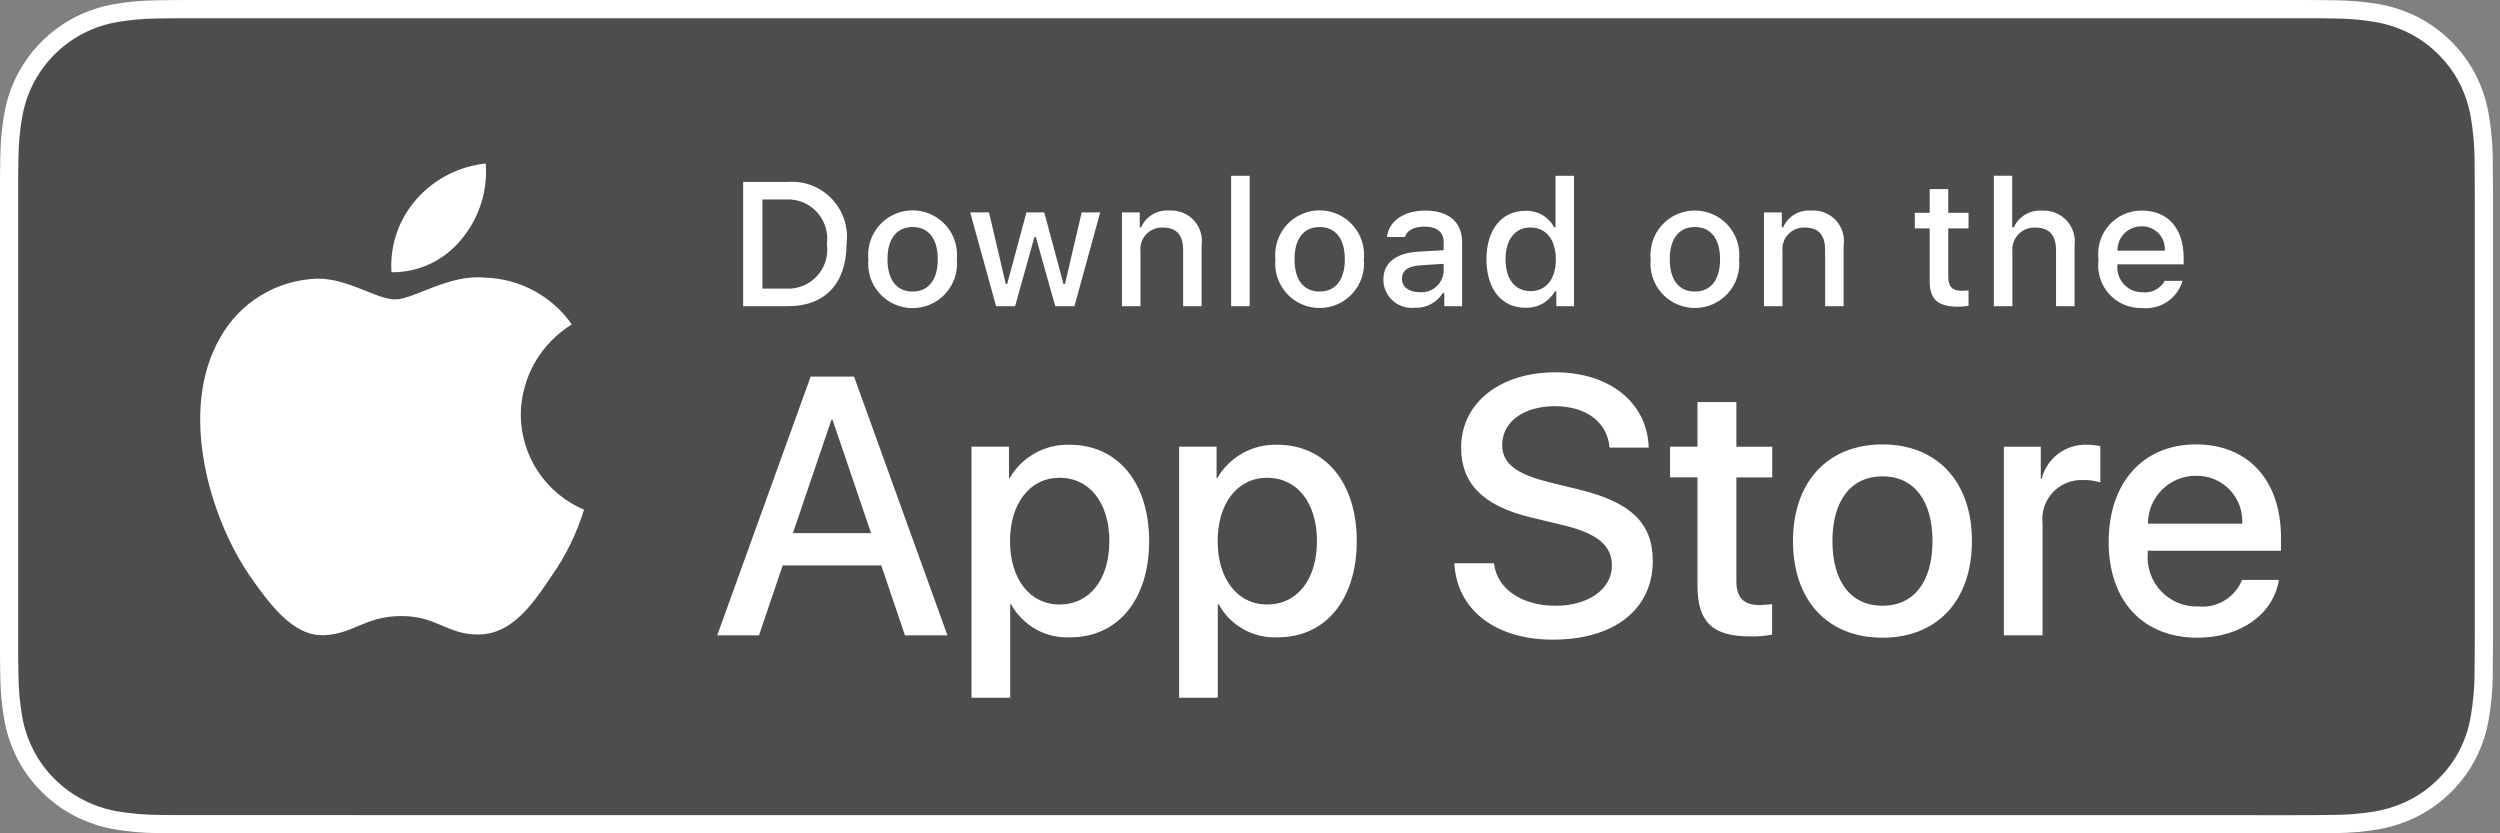 <svg width="105" height="35" viewBox="0 0 105 35" fill="none" xmlns="http://www.w3.org/2000/svg">
<rect x="0" y="0" width="105" height="35" fill="#808080" stroke="none"/>
<path d="M96.368 0H8.343C8.022 0 7.705 0 7.385 0.002C7.117 0.003 6.851 0.009 6.581 0.013C5.994 0.02 5.407 0.071 4.828 0.167C4.248 0.266 3.688 0.451 3.164 0.716C2.377 1.119 1.696 1.701 1.176 2.416C0.655 3.131 0.311 3.958 0.17 4.831C0.072 5.411 0.02 5.997 0.013 6.584C0.005 6.852 0.004 7.121 0 7.389V27.615C0.004 27.886 0.005 28.15 0.013 28.421C0.02 29.008 0.072 29.595 0.17 30.173C0.266 30.753 0.45 31.315 0.716 31.839C0.982 32.363 1.33 32.84 1.748 33.252C2.161 33.669 2.64 34.018 3.164 34.284C3.688 34.55 4.248 34.735 4.827 34.835C5.406 34.93 5.994 34.983 6.581 34.99C6.851 34.996 7.117 34.999 7.385 34.999C7.705 35.001 8.022 35.001 8.343 35.001H96.368C96.682 35.001 97.002 35.001 97.316 34.999C97.583 34.999 97.857 34.996 98.124 34.99C98.71 34.983 99.295 34.931 99.874 34.835C100.454 34.735 101.017 34.549 101.543 34.284C102.067 34.018 102.544 33.669 102.958 33.252C103.374 32.839 103.724 32.362 103.992 31.839C104.256 31.315 104.439 30.753 104.533 30.173C104.631 29.594 104.686 29.008 104.696 28.421C104.699 28.15 104.699 27.886 104.699 27.615C104.706 27.298 104.706 26.981 104.706 26.658V8.344C104.706 8.024 104.706 7.705 104.699 7.388C104.699 7.12 104.699 6.852 104.696 6.583C104.685 5.996 104.63 5.411 104.533 4.831C104.438 4.252 104.255 3.69 103.992 3.165C103.452 2.113 102.596 1.256 101.544 0.715C101.018 0.451 100.455 0.267 99.875 0.168C99.296 0.072 98.711 0.02 98.125 0.013C97.858 0.009 97.584 0.003 97.317 0.002C97.001 0 96.682 0 96.368 0Z" fill="white"/>
<path d="M7.389 34.234C7.122 34.234 6.862 34.231 6.597 34.225C6.05 34.218 5.503 34.17 4.962 34.082C4.458 33.996 3.969 33.834 3.513 33.603C3.06 33.374 2.647 33.073 2.29 32.713C1.928 32.357 1.626 31.945 1.398 31.491C1.166 31.035 1.005 30.546 0.922 30.041C0.832 29.499 0.783 28.95 0.776 28.4C0.771 28.217 0.763 27.602 0.763 27.602V7.389C0.763 7.389 0.771 6.783 0.776 6.606C0.783 6.057 0.831 5.509 0.922 4.968C1.005 4.461 1.166 3.971 1.396 3.513C1.745 2.831 2.249 2.242 2.868 1.791C3.487 1.341 4.203 1.043 4.959 0.921C5.501 0.831 6.05 0.783 6.599 0.777L7.389 0.766H97.312L98.11 0.777C98.656 0.783 99.2 0.831 99.737 0.919C100.245 1.005 100.738 1.167 101.199 1.399C102.107 1.867 102.846 2.607 103.312 3.515C103.54 3.97 103.698 4.456 103.78 4.959C103.871 5.505 103.922 6.056 103.933 6.611C103.936 6.858 103.936 7.125 103.936 7.388C103.942 7.716 103.942 8.029 103.942 8.344V26.657C103.942 26.974 103.942 27.285 103.936 27.598C103.936 27.882 103.936 28.142 103.931 28.411C103.921 28.955 103.871 29.496 103.782 30.033C103.7 30.541 103.542 31.034 103.31 31.495C103.079 31.943 102.779 32.352 102.421 32.706C102.063 33.069 101.649 33.371 101.196 33.601C100.736 33.834 100.244 33.996 99.737 34.082C99.196 34.17 98.649 34.218 98.102 34.225C97.846 34.231 97.576 34.234 97.316 34.234L96.368 34.237L7.389 34.234Z" fill="#4D4D4D"/>
<path d="M37.014 23.748H32.873L31.878 26.684H30.123L34.047 15.818H35.87L39.792 26.684H38.008L37.014 23.748ZM33.302 22.391H36.584L34.965 17.626H34.922L33.302 22.391ZM48.264 22.724C48.264 25.185 46.947 26.767 44.959 26.767C44.455 26.794 43.954 26.678 43.513 26.433C43.072 26.187 42.709 25.823 42.465 25.381H42.428V29.305H40.803V18.761H42.377V20.08H42.406C42.661 19.641 43.03 19.279 43.474 19.032C43.918 18.785 44.421 18.664 44.928 18.68C46.94 18.68 48.264 20.268 48.264 22.724ZM46.593 22.724C46.593 21.119 45.764 20.066 44.499 20.066C43.257 20.066 42.421 21.142 42.421 22.724C42.421 24.321 43.257 25.389 44.499 25.389C45.764 25.389 46.593 24.341 46.593 22.724ZM56.984 22.724C56.984 25.185 55.667 26.767 53.678 26.767C53.174 26.794 52.673 26.678 52.232 26.433C51.791 26.187 51.428 25.823 51.184 25.381H51.147V29.305H49.522V18.761H51.096V20.08H51.126C51.38 19.641 51.749 19.279 52.193 19.032C52.637 18.785 53.14 18.664 53.648 18.68C55.659 18.68 56.984 20.268 56.984 22.724ZM55.312 22.724C55.312 21.119 54.483 20.066 53.219 20.066C51.976 20.066 51.141 21.142 51.141 22.724C51.141 24.321 51.976 25.389 53.219 25.389C54.483 25.389 55.312 24.341 55.312 22.724ZM62.747 23.657C62.867 24.734 63.914 25.442 65.344 25.442C66.715 25.442 67.7 24.734 67.7 23.763C67.7 22.92 67.106 22.414 65.698 22.068L64.29 21.729C62.294 21.247 61.367 20.314 61.367 18.799C61.367 16.925 63.001 15.637 65.321 15.637C67.618 15.637 69.192 16.925 69.245 18.799H67.604C67.505 17.715 66.609 17.06 65.298 17.06C63.989 17.06 63.092 17.723 63.092 18.687C63.092 19.455 63.664 19.907 65.065 20.253L66.262 20.547C68.492 21.075 69.417 21.969 69.417 23.559C69.417 25.592 67.799 26.865 65.223 26.865C62.813 26.865 61.187 25.622 61.082 23.657H62.747ZM72.928 16.887V18.762H74.434V20.05H72.928V24.417C72.928 25.095 73.23 25.412 73.892 25.412C74.071 25.409 74.249 25.396 74.428 25.374V26.654C74.129 26.709 73.826 26.735 73.523 26.73C71.92 26.73 71.294 26.127 71.294 24.591V20.049H70.142V18.761H71.294V16.888L72.928 16.887ZM75.306 22.724C75.306 20.23 76.774 18.665 79.063 18.665C81.36 18.665 82.821 20.231 82.821 22.723C82.821 25.223 81.368 26.783 79.063 26.783C76.76 26.783 75.306 25.223 75.306 22.724ZM81.164 22.724C81.164 21.014 80.381 20.005 79.064 20.005C77.746 20.005 76.962 21.022 76.962 22.724C76.962 24.441 77.746 25.442 79.063 25.442C80.381 25.442 81.164 24.44 81.164 22.724ZM84.162 18.762H85.713V20.111H85.75C85.855 19.689 86.102 19.317 86.449 19.056C86.796 18.796 87.223 18.663 87.657 18.679C87.843 18.679 88.031 18.699 88.213 18.74V20.261C87.977 20.188 87.73 20.155 87.483 20.162C87.246 20.152 87.011 20.194 86.792 20.284C86.573 20.374 86.376 20.51 86.215 20.684C86.054 20.857 85.933 21.063 85.859 21.288C85.785 21.512 85.761 21.75 85.787 21.985V26.684H84.162V18.762ZM95.711 24.358C95.492 25.795 94.092 26.783 92.299 26.783C89.995 26.783 88.564 25.238 88.564 22.761C88.564 20.276 90.003 18.665 92.231 18.665C94.423 18.665 95.801 20.17 95.801 22.572V23.13H90.206V23.228C90.18 23.52 90.217 23.813 90.313 24.089C90.41 24.366 90.564 24.618 90.765 24.831C90.967 25.043 91.211 25.209 91.482 25.32C91.753 25.43 92.044 25.482 92.337 25.471C92.721 25.507 93.107 25.419 93.436 25.218C93.766 25.017 94.022 24.716 94.167 24.358H95.711ZM90.214 21.993H94.174C94.189 21.731 94.149 21.469 94.057 21.223C93.966 20.977 93.824 20.752 93.642 20.563C93.459 20.375 93.24 20.226 92.997 20.126C92.754 20.026 92.493 19.977 92.231 19.983C91.966 19.981 91.704 20.032 91.459 20.133C91.214 20.233 90.991 20.381 90.804 20.568C90.616 20.755 90.468 20.977 90.366 21.222C90.265 21.466 90.213 21.729 90.214 21.993ZM33.098 7.64C33.439 7.616 33.781 7.667 34.1 7.791C34.418 7.915 34.706 8.108 34.941 8.356C35.175 8.604 35.352 8.901 35.459 9.226C35.565 9.551 35.598 9.895 35.555 10.234C35.555 11.902 34.654 12.86 33.098 12.86H31.213V7.64H33.098ZM32.023 12.122H33.008C33.251 12.137 33.495 12.097 33.721 12.005C33.947 11.914 34.151 11.773 34.316 11.593C34.48 11.413 34.603 11.199 34.675 10.965C34.746 10.732 34.765 10.486 34.729 10.244C34.762 10.004 34.741 9.759 34.669 9.527C34.596 9.296 34.473 9.083 34.308 8.905C34.144 8.726 33.942 8.587 33.717 8.495C33.492 8.404 33.25 8.364 33.008 8.377H32.023V12.122ZM36.471 10.888C36.445 10.629 36.474 10.367 36.556 10.119C36.637 9.871 36.77 9.643 36.945 9.45C37.12 9.256 37.333 9.102 37.572 8.996C37.81 8.89 38.068 8.835 38.329 8.835C38.59 8.835 38.848 8.89 39.086 8.996C39.325 9.102 39.538 9.256 39.714 9.45C39.889 9.643 40.021 9.871 40.103 10.119C40.184 10.367 40.213 10.629 40.187 10.888C40.213 11.148 40.184 11.41 40.103 11.658C40.021 11.906 39.889 12.134 39.714 12.327C39.538 12.521 39.325 12.675 39.086 12.781C38.848 12.887 38.59 12.941 38.329 12.941C38.068 12.941 37.81 12.887 37.572 12.781C37.333 12.675 37.12 12.521 36.945 12.327C36.77 12.134 36.637 11.906 36.556 11.658C36.474 11.41 36.445 11.148 36.471 10.888ZM39.387 10.888C39.387 10.035 39.005 9.535 38.331 9.535C37.655 9.535 37.274 10.035 37.274 10.888C37.274 11.75 37.655 12.245 38.331 12.245C39.003 12.245 39.387 11.746 39.387 10.888ZM45.127 12.86H44.32L43.506 9.959H43.444L42.634 12.86H41.835L40.748 8.921H41.538L42.243 11.927H42.301L43.111 8.92H43.858L44.667 11.927H44.729L45.431 8.92H46.208L45.127 12.86ZM47.122 8.921H47.87V9.546H47.928C48.027 9.322 48.194 9.133 48.404 9.007C48.615 8.882 48.86 8.825 49.104 8.844C49.296 8.83 49.488 8.859 49.667 8.929C49.846 8.999 50.007 9.108 50.138 9.249C50.269 9.39 50.367 9.558 50.424 9.742C50.481 9.925 50.496 10.12 50.468 10.31V12.86H49.692V10.505C49.692 9.871 49.416 9.557 48.841 9.557C48.71 9.551 48.581 9.573 48.46 9.622C48.339 9.671 48.23 9.745 48.141 9.84C48.051 9.935 47.983 10.048 47.942 10.172C47.901 10.295 47.886 10.426 47.9 10.556V12.86H47.122V8.921ZM51.707 7.383H52.485V12.86H51.707V7.383ZM53.567 10.888C53.541 10.629 53.569 10.367 53.651 10.119C53.732 9.871 53.865 9.643 54.04 9.45C54.215 9.256 54.429 9.102 54.667 8.996C54.906 8.89 55.164 8.835 55.424 8.835C55.685 8.835 55.943 8.89 56.182 8.996C56.42 9.102 56.634 9.256 56.809 9.45C56.984 9.643 57.117 9.871 57.198 10.119C57.279 10.367 57.308 10.629 57.282 10.888C57.307 11.148 57.278 11.409 57.196 11.656C57.114 11.903 56.981 12.131 56.806 12.324C56.631 12.517 56.418 12.671 56.18 12.776C55.942 12.882 55.684 12.936 55.424 12.936C55.163 12.936 54.906 12.882 54.668 12.776C54.43 12.671 54.216 12.517 54.041 12.324C53.866 12.131 53.734 11.903 53.652 11.656C53.57 11.409 53.541 11.148 53.567 10.888ZM56.483 10.888C56.483 10.035 56.099 9.535 55.425 9.535C54.749 9.535 54.37 10.035 54.37 10.888C54.37 11.75 54.749 12.245 55.425 12.245C56.099 12.245 56.483 11.746 56.483 10.888ZM58.101 11.746C58.101 11.037 58.63 10.628 59.567 10.57L60.633 10.509V10.169C60.633 9.753 60.359 9.518 59.827 9.518C59.393 9.518 59.092 9.676 59.007 9.955H58.252C58.332 9.278 58.969 8.844 59.863 8.844C60.851 8.844 61.408 9.336 61.408 10.168V12.86H60.66V12.307H60.598C60.344 12.712 59.892 12.948 59.415 12.926C59.249 12.943 59.082 12.926 58.924 12.874C58.766 12.823 58.62 12.739 58.496 12.628C58.372 12.517 58.273 12.38 58.205 12.229C58.137 12.077 58.102 11.912 58.101 11.746ZM60.633 11.41V11.08L59.671 11.142C59.13 11.178 58.883 11.363 58.883 11.711C58.883 12.064 59.19 12.271 59.614 12.271C59.738 12.283 59.863 12.271 59.982 12.234C60.1 12.197 60.211 12.136 60.306 12.056C60.401 11.976 60.479 11.877 60.535 11.766C60.591 11.655 60.625 11.534 60.633 11.41ZM62.431 10.888C62.431 9.644 63.07 8.855 64.066 8.855C64.569 8.832 65.039 9.101 65.274 9.546H65.332V7.383H66.109V12.86H65.365V12.238H65.303C65.179 12.455 64.998 12.633 64.78 12.755C64.562 12.876 64.315 12.935 64.066 12.926C63.063 12.926 62.431 12.136 62.431 10.888ZM63.233 10.888C63.233 11.725 63.627 12.227 64.285 12.227C64.942 12.227 65.346 11.717 65.346 10.893C65.346 10.071 64.937 9.554 64.285 9.554C63.631 9.554 63.233 10.06 63.233 10.888ZM69.327 10.888C69.301 10.629 69.331 10.368 69.413 10.12C69.495 9.873 69.627 9.646 69.802 9.453C69.977 9.26 70.191 9.106 70.429 9.001C70.667 8.895 70.924 8.841 71.185 8.841C71.445 8.841 71.703 8.895 71.941 9.001C72.179 9.106 72.392 9.26 72.567 9.453C72.742 9.646 72.875 9.873 72.957 10.12C73.039 10.368 73.068 10.629 73.043 10.888C73.068 11.148 73.039 11.409 72.957 11.656C72.875 11.903 72.742 12.131 72.567 12.324C72.392 12.517 72.179 12.671 71.941 12.776C71.703 12.882 71.445 12.936 71.185 12.936C70.924 12.936 70.667 12.882 70.429 12.776C70.191 12.671 69.977 12.517 69.802 12.324C69.627 12.131 69.495 11.903 69.413 11.656C69.331 11.409 69.301 11.148 69.327 10.888ZM72.243 10.888C72.243 10.035 71.86 9.535 71.186 9.535C70.51 9.535 70.129 10.035 70.129 10.888C70.129 11.75 70.51 12.245 71.186 12.245C71.86 12.245 72.243 11.746 72.243 10.888ZM74.087 8.92H74.835V9.546H74.893C74.991 9.322 75.158 9.133 75.368 9.007C75.579 8.882 75.824 8.825 76.068 8.844C76.26 8.83 76.453 8.859 76.632 8.929C76.811 8.999 76.972 9.108 77.103 9.249C77.234 9.39 77.331 9.558 77.388 9.742C77.445 9.925 77.46 10.12 77.432 10.31V12.86H76.655V10.505C76.655 9.871 76.379 9.557 75.805 9.557C75.675 9.551 75.545 9.573 75.424 9.622C75.303 9.671 75.194 9.745 75.105 9.84C75.016 9.935 74.948 10.048 74.906 10.172C74.865 10.295 74.85 10.426 74.864 10.556V12.86H74.087V8.921V8.92ZM81.826 7.94V8.938H82.679V9.594H81.826V11.619C81.826 12.032 81.997 12.213 82.384 12.213C82.482 12.213 82.581 12.206 82.679 12.195V12.843C82.54 12.868 82.398 12.881 82.257 12.882C81.393 12.882 81.047 12.578 81.047 11.818V9.593H80.423V8.938H81.047V7.941H81.826V7.94ZM83.742 7.382H84.512V9.554H84.575C84.678 9.327 84.848 9.137 85.063 9.011C85.278 8.884 85.527 8.827 85.775 8.847C85.966 8.837 86.157 8.869 86.334 8.941C86.51 9.013 86.669 9.123 86.799 9.263C86.928 9.403 87.025 9.571 87.083 9.753C87.14 9.935 87.157 10.127 87.132 10.316V12.86H86.354V10.509C86.354 9.879 86.061 9.561 85.512 9.561C85.378 9.55 85.244 9.568 85.118 9.615C84.992 9.661 84.878 9.734 84.784 9.829C84.689 9.924 84.617 10.039 84.571 10.165C84.526 10.291 84.508 10.426 84.52 10.559V12.86H83.742V7.382ZM91.666 11.797C91.561 12.157 91.332 12.468 91.02 12.677C90.708 12.885 90.333 12.977 89.96 12.937C89.7 12.944 89.442 12.894 89.204 12.792C88.965 12.689 88.751 12.535 88.578 12.342C88.405 12.148 88.276 11.919 88.2 11.671C88.124 11.422 88.103 11.16 88.139 10.903C88.104 10.645 88.126 10.382 88.201 10.133C88.277 9.884 88.405 9.654 88.577 9.459C88.749 9.264 88.961 9.108 89.199 9.002C89.437 8.896 89.694 8.842 89.955 8.844C91.052 8.844 91.713 9.593 91.713 10.83V11.102H88.931V11.145C88.919 11.29 88.937 11.436 88.984 11.573C89.032 11.71 89.107 11.836 89.206 11.942C89.305 12.049 89.425 12.133 89.558 12.19C89.692 12.247 89.836 12.276 89.981 12.274C90.167 12.297 90.355 12.263 90.522 12.178C90.689 12.093 90.827 11.961 90.918 11.797H91.666ZM88.932 10.527H90.921C90.931 10.395 90.913 10.262 90.869 10.137C90.824 10.012 90.754 9.898 90.663 9.802C90.571 9.706 90.461 9.63 90.338 9.579C90.216 9.528 90.084 9.503 89.951 9.506C89.817 9.504 89.683 9.529 89.558 9.58C89.434 9.631 89.321 9.706 89.225 9.801C89.13 9.896 89.055 10.01 89.005 10.134C88.954 10.259 88.93 10.393 88.932 10.527ZM21.872 17.403C21.882 16.643 22.084 15.899 22.458 15.238C22.833 14.578 23.369 14.023 24.016 13.625C23.605 13.038 23.063 12.555 22.432 12.214C21.802 11.873 21.101 11.684 20.384 11.662C18.858 11.502 17.377 12.576 16.597 12.576C15.804 12.576 14.605 11.678 13.313 11.704C12.479 11.732 11.665 11.975 10.952 12.41C10.239 12.845 9.651 13.457 9.245 14.187C7.484 17.233 8.796 21.711 10.483 24.173C11.325 25.38 12.312 26.727 13.601 26.679C14.863 26.626 15.335 25.874 16.858 25.874C18.368 25.874 18.809 26.679 20.125 26.648C21.48 26.626 22.334 25.437 23.147 24.22C23.753 23.361 24.22 22.411 24.529 21.406C23.742 21.073 23.07 20.516 22.598 19.804C22.125 19.092 21.873 18.257 21.872 17.403ZM19.387 10.042C20.125 9.156 20.489 8.017 20.401 6.867C19.273 6.985 18.231 7.524 17.483 8.376C17.117 8.792 16.836 9.277 16.658 9.802C16.479 10.327 16.405 10.882 16.442 11.435C17.006 11.441 17.564 11.319 18.075 11.077C18.585 10.836 19.034 10.482 19.387 10.042Z" fill="white"/>
</svg>
